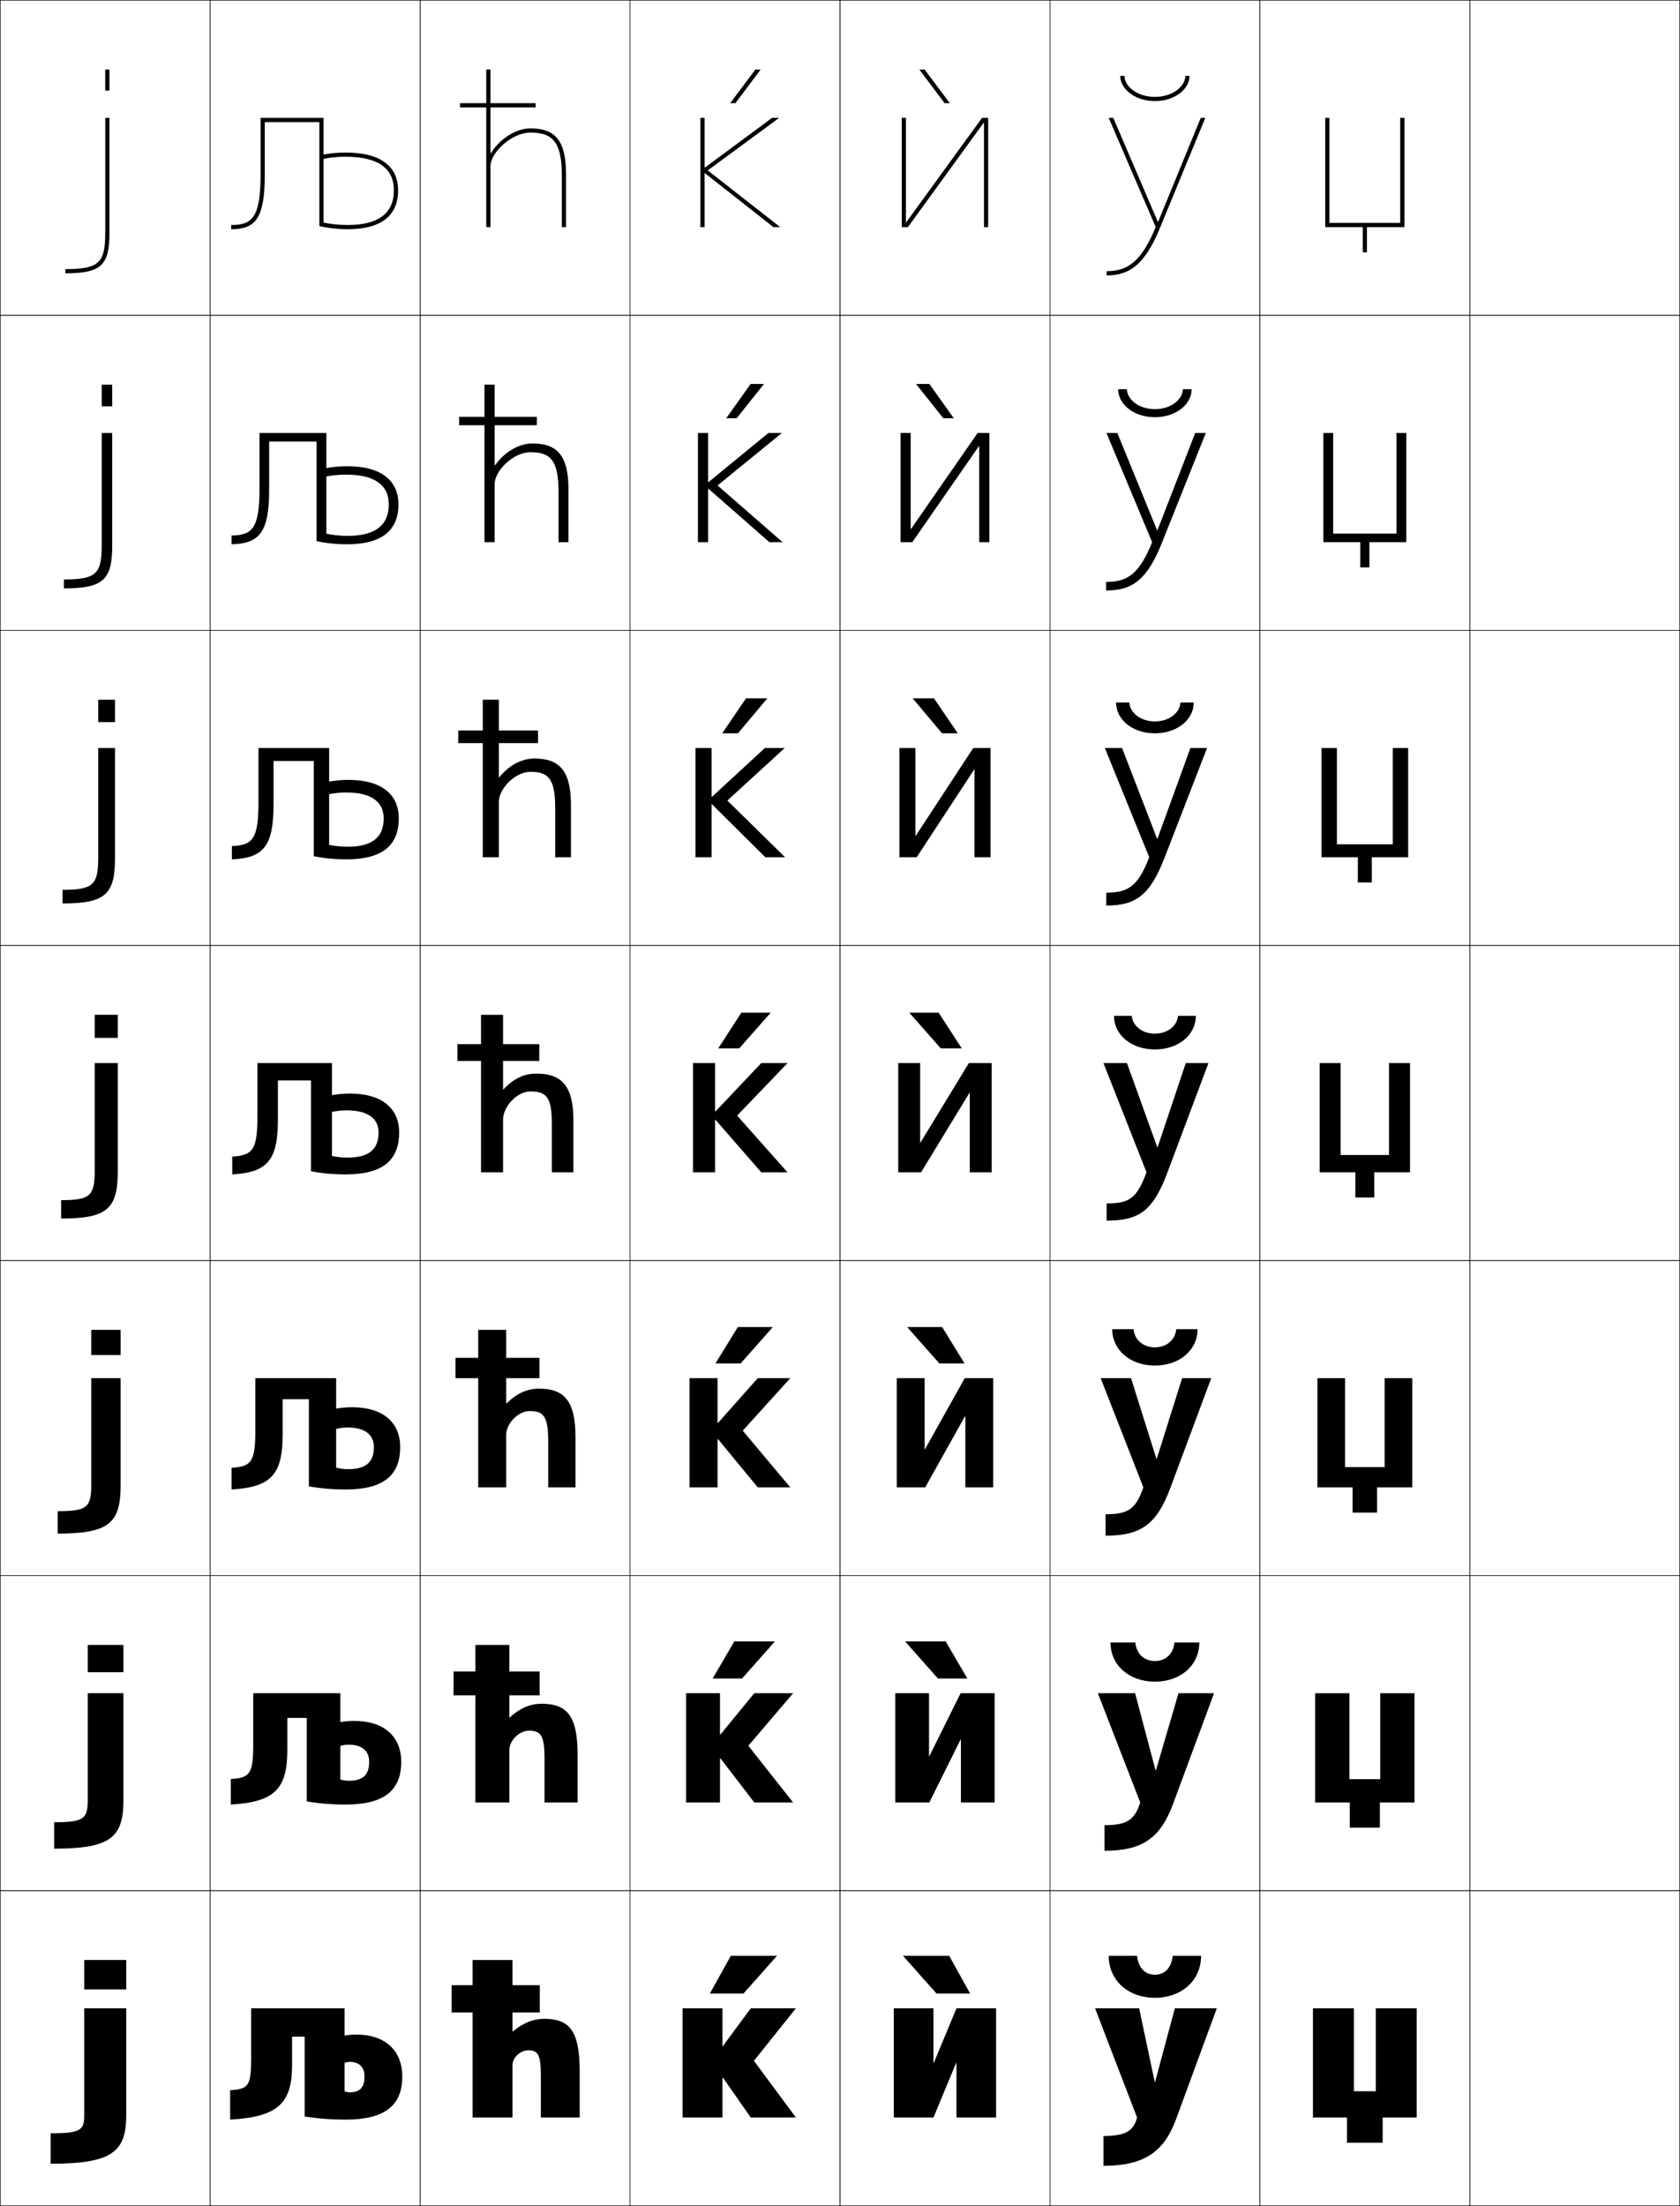 <?xml version="1.0" encoding="utf-8"?>
<!-- Generator: Adobe Illustrator 11 Build 225, SVG Export Plug-In . SVG Version: 6.0.0 Build 78)  -->
<!DOCTYPE svg PUBLIC "-//W3C//DTD SVG 1.0//EN"    "http://www.w3.org/TR/2001/REC-SVG-20010904/DTD/svg10.dtd">
<svg  xmlns="http://www.w3.org/2000/svg" xmlns:xlink="http://www.w3.org/1999/xlink" xmlns:a="http://ns.adobe.com/AdobeSVGViewerExtensions/3.0/"
	 width="800.25" height="1050.25" viewBox="0 0 800.25 1050.25" overflow="visible" enable-background="new 0 0 800.25 1050.25"
	 xml:space="preserve">
		<g id="レイヤー1">
			<g>
				<rect x="0.125" y="0.125" fill="none" stroke="#000000" stroke-width="0.25" width="100" height="150"/> 
				<rect x="100.125" y="0.125" fill="none" stroke="#000000" stroke-width="0.25" width="100" height="150"/> 
				<rect x="200.125" y="0.125" fill="none" stroke="#000000" stroke-width="0.25" width="100" height="150"/> 
				<rect x="300.125" y="0.125" fill="none" stroke="#000000" stroke-width="0.25" width="100" height="150"/> 
				<rect x="400.125" y="0.125" fill="none" stroke="#000000" stroke-width="0.25" width="100" height="150"/> 
				<rect x="500.125" y="0.125" fill="none" stroke="#000000" stroke-width="0.25" width="100" height="150"/> 
				<rect x="600.125" y="0.125" fill="none" stroke="#000000" stroke-width="0.25" width="100" height="150"/> 
				<rect x="0.125" y="150.125" fill="none" stroke="#000000" stroke-width="0.25" width="100" height="150"/> 
				<rect x="100.125" y="150.125" fill="none" stroke="#000000" stroke-width="0.25" width="100" height="150"/> 
				<rect x="200.125" y="150.125" fill="none" stroke="#000000" stroke-width="0.25" width="100" height="150"/> 
				<rect x="300.125" y="150.125" fill="none" stroke="#000000" stroke-width="0.25" width="100" height="150"/> 
				<rect x="400.125" y="150.125" fill="none" stroke="#000000" stroke-width="0.25" width="100" height="150"/> 
				<rect x="500.125" y="150.125" fill="none" stroke="#000000" stroke-width="0.25" width="100" height="150"/> 
				<rect x="600.125" y="150.125" fill="none" stroke="#000000" stroke-width="0.25" width="100" height="150"/> 
				<rect x="0.125" y="300.125" fill="none" stroke="#000000" stroke-width="0.25" width="100" height="150"/> 
				<rect x="100.125" y="300.125" fill="none" stroke="#000000" stroke-width="0.25" width="100" height="150"/> 
				<rect x="200.125" y="300.125" fill="none" stroke="#000000" stroke-width="0.25" width="100" height="150"/> 
				<rect x="300.125" y="300.125" fill="none" stroke="#000000" stroke-width="0.25" width="100" height="150"/> 
				<rect x="400.125" y="300.125" fill="none" stroke="#000000" stroke-width="0.25" width="100" height="150"/> 
				<rect x="500.125" y="300.125" fill="none" stroke="#000000" stroke-width="0.25" width="100" height="150"/> 
				<rect x="600.125" y="300.125" fill="none" stroke="#000000" stroke-width="0.25" width="100" height="150"/> 
				<rect x="0.125" y="450.125" fill="none" stroke="#000000" stroke-width="0.25" width="100" height="150"/> 
				<rect x="100.125" y="450.125" fill="none" stroke="#000000" stroke-width="0.25" width="100" height="150"/> 
				<rect x="200.125" y="450.125" fill="none" stroke="#000000" stroke-width="0.25" width="100" height="150"/> 
				<rect x="300.125" y="450.125" fill="none" stroke="#000000" stroke-width="0.25" width="100" height="150"/> 
				<rect x="400.125" y="450.125" fill="none" stroke="#000000" stroke-width="0.25" width="100" height="150"/> 
				<rect x="500.125" y="450.125" fill="none" stroke="#000000" stroke-width="0.25" width="100" height="150"/> 
				<rect x="600.125" y="450.125" fill="none" stroke="#000000" stroke-width="0.25" width="100" height="150"/> 
				<rect x="0.125" y="600.125" fill="none" stroke="#000000" stroke-width="0.25" width="100" height="150"/> 
				<rect x="100.125" y="600.125" fill="none" stroke="#000000" stroke-width="0.25" width="100" height="150"/> 
				<rect x="200.125" y="600.125" fill="none" stroke="#000000" stroke-width="0.25" width="100" height="150"/> 
				<rect x="300.125" y="600.125" fill="none" stroke="#000000" stroke-width="0.25" width="100" height="150"/> 
				<rect x="400.125" y="600.125" fill="none" stroke="#000000" stroke-width="0.25" width="100" height="150"/> 
				<rect x="500.125" y="600.125" fill="none" stroke="#000000" stroke-width="0.25" width="100" height="150"/> 
				<rect x="600.125" y="600.125" fill="none" stroke="#000000" stroke-width="0.25" width="100" height="150"/> 
				<rect x="0.125" y="750.125" fill="none" stroke="#000000" stroke-width="0.25" width="100" height="150"/> 
				<rect x="100.125" y="750.125" fill="none" stroke="#000000" stroke-width="0.25" width="100" height="150"/> 
				<rect x="200.125" y="750.125" fill="none" stroke="#000000" stroke-width="0.25" width="100" height="150"/> 
				<rect x="300.125" y="750.125" fill="none" stroke="#000000" stroke-width="0.25" width="100" height="150"/> 
				<rect x="400.125" y="750.125" fill="none" stroke="#000000" stroke-width="0.25" width="100" height="150"/> 
				<rect x="500.125" y="750.125" fill="none" stroke="#000000" stroke-width="0.25" width="100" height="150"/> 
				<rect x="600.125" y="750.125" fill="none" stroke="#000000" stroke-width="0.25" width="100" height="150"/> 
				<rect x="0.125" y="900.125" fill="none" stroke="#000000" stroke-width="0.25" width="100" height="150"/> 
				<rect x="100.125" y="900.125" fill="none" stroke="#000000" stroke-width="0.25" width="100" height="150"/> 
				<rect x="200.125" y="900.125" fill="none" stroke="#000000" stroke-width="0.25" width="100" height="150"/> 
				<rect x="300.125" y="900.125" fill="none" stroke="#000000" stroke-width="0.25" width="100" height="150"/> 
				<rect x="400.125" y="900.125" fill="none" stroke="#000000" stroke-width="0.25" width="100" height="150"/> 
				<rect x="500.125" y="900.125" fill="none" stroke="#000000" stroke-width="0.25" width="100" height="150"/> 
				<rect x="600.125" y="900.125" fill="none" stroke="#000000" stroke-width="0.25" width="100" height="150"/> 
				<rect x="700.125" y="0.125" fill="none" stroke="#000000" stroke-width="0.25" width="100" height="150"/> 
				<rect x="700.125" y="150.125" fill="none" stroke="#000000" stroke-width="0.25" width="100" height="150"/> 
				<rect x="700.125" y="300.125" fill="none" stroke="#000000" stroke-width="0.25" width="100" height="150"/> 
				<rect x="700.125" y="450.125" fill="none" stroke="#000000" stroke-width="0.25" width="100" height="150"/> 
				<rect x="700.125" y="600.125" fill="none" stroke="#000000" stroke-width="0.25" width="100" height="150"/> 
				<rect x="700.125" y="750.125" fill="none" stroke="#000000" stroke-width="0.25" width="100" height="150"/> 
				<rect x="700.125" y="900.125" fill="none" stroke="#000000" stroke-width="0.25" width="100" height="150"/> 
			</g>
			<g>
				<polygon points="449.949,49.125 437.939,33.125 440.439,33.125 452.447,49.125 "/>
				<polygon points="436.334,182.791 442.668,182.791 454.34,199.125 449.341,199.125 "/>
				<polygon points="434.729,332.458 444.896,332.458 456.232,349.125 448.733,349.125 "/>
				<polygon points="447.125,482.125 458.125,499.125 448.125,499.125 433.125,482.125 "/>
				<polygon points="432.125,631.791 448.792,631.791 459.458,649.125 447.458,649.125 "/>
				<polygon points="431.125,781.458 450.458,781.458 460.792,799.125 446.792,799.125 "/>
				<polygon points="446.125,949.125 430.125,931.125 452.125,931.125 462.125,949.125 "/>
			</g>
			<g>
				<polygon points="354.125,949.125 370.125,931.125 348.125,931.125 338.125,949.125 "/>
				<polygon points="349.792,781.458 339.458,799.125 353.458,799.125 369.125,781.458 "/>
				<polygon points="351.458,631.792 340.792,649.125 352.792,649.125 368.125,631.792 "/>
				<polygon points="353.125,482.125 342.125,499.125 352.125,499.125 367.125,482.125 "/>
				<polygon points="365.52,332.458 355.354,332.458 344.018,349.125 351.517,349.125 "/>
				<polygon points="363.915,182.792 357.582,182.792 345.91,199.125 350.909,199.125 "/>
				<polygon points="350.301,49.125 362.311,33.125 359.811,33.125 347.803,49.125 "/>
			</g>
			<g>
				<path d="M528.125,931.125h13.5c0.683,6.038,4.014,9,8.5,9s7.817-2.962,8.5-9h13.5
					c0,11.83-9.387,20-22,20S528.125,942.955,528.125,931.125z"/>
				<path d="M528.958,781.958h11.834c0.562,5.614,4.364,8.834,9.333,8.834
					s8.771-3.22,9.333-8.834h11.833c0,10.854-8.946,18.667-21.166,18.667
					S528.958,792.812,528.958,781.958z"/>
				<path d="M529.792,632.792h10.166c0.442,5.189,4.715,8.666,10.167,8.666
					s9.725-3.477,10.167-8.666h10.166c0,9.877-8.506,17.333-20.333,17.333
					S529.792,642.669,529.792,632.792z"/>
				<path d="M530.625,483.625h8.5c0.321,4.766,5.065,8.5,11,8.5s10.679-3.734,11-8.5h8.5
					c0,8.9-8.066,16-19.5,16S530.625,492.525,530.625,483.625z"/>
				<path d="M550.125,343.458c6.848,0,11.952-4.213,12.167-9H568.625
					c0,8.033-7.728,14.667-18.5,14.667s-18.5-6.634-18.5-14.667h6.333
					C538.172,339.245,543.277,343.458,550.125,343.458z"/>
				<path d="M550.125,194.792c7.761,0,13.227-4.691,13.333-9.5H567.625
					c0,7.165-7.389,13.333-17.5,13.333s-17.5-6.168-17.5-13.333h4.167
					C536.898,190.101,542.364,194.792,550.125,194.792z"/>
				<path d="M533.625,36.125h2c0,4.83,5.826,10,14.5,10s14.5-5.17,14.5-10h2c0,6.297-7.05,12-16.5,12
					S533.625,42.422,533.625,36.125z"/>
			</g>
			<g>
				<path d="M145.125,1007.625c6.153,1,12.643,1.5,19.5,1.5c18.84,0,27-6.844,27-20.5
					c0-12.248-8-20-22-20c-1.904,0-3.799,0.178-5.5,0.5v13c0.773-0.322,1.634-0.5,2.5-0.5
					c4.536,0,7,2.558,7,7c0,5.285-2.3,7.5-7,7.5c-0.812,0-1.702-0.177-2.5-0.5v-39.5h-44.5v24
					c0,12.935-1.294,14.495-10,15v14c22.826-1.322,29.5-7.713,29.5-26v-13.5h6V1007.625z"/>
				<path d="M146.125,857.625c5.821,0.996,11.997,1.5,18.5,1.5c18.397,0,26.5-6.754,26.5-20.334
					c0-11.934-8.006-19.499-22.5-19.499c-2.27,0-4.529,0.216-6.5,0.583v11.333
					c1.206-0.37,2.599-0.583,4-0.583c6.468,0,9.733,3.051,9.733,8.166
					c0,6.239-3.066,9-9.65,9c-1.356,0-2.786-0.212-4.083-0.6V806.125h-41.5v24.333
					c0,14.028-1.564,15.973-10.667,16.5V859.125c20.745-1.202,26.917-7.316,26.917-26v-15.25
					h9.25V857.625z"/>
				<path d="M147.125,707.625c5.488,0.993,11.352,1.5,17.5,1.5c17.955,0,26-6.665,26-20.167
					c0-11.62-8.013-19-23-19c-2.636,0-5.258,0.256-7.5,0.667v9.667
					c1.638-0.419,3.564-0.667,5.5-0.667c8.401,0,12.467,3.545,12.467,9.333
					c0,7.192-3.833,10.5-12.3,10.5c-1.901,0-3.871-0.247-5.667-0.699V656.125h-38.5v24.667
					c0,15.122-1.834,17.449-11.333,18V709.125c18.665-1.081,24.333-6.919,24.333-26v-17h12.5
					V707.625z"/>
				<path d="M148.125,557.625c5.156,0.989,10.707,1.5,16.5,1.5c17.512,0,25.5-6.575,25.5-20
					c0-11.307-8.02-18.5-23.5-18.5c-3.001,0-5.987,0.295-8.5,0.75v8
					c2.071-0.467,4.528-0.75,7-0.75c10.334,0,15.2,4.038,15.2,10.5
					c0,8.146-4.599,12-14.95,12c-2.444,0-4.955-0.283-7.25-0.8V506.125h-35.5v25
					c0,16.216-2.104,18.927-12,19.5v8.5c16.585-0.96,21.75-6.521,21.75-26v-18.75h15.75V557.625z"/>
				<path d="M110.458,402.791V409.125c14.876-0.64,19.833-5.99,19.833-26v-20.833
					h19.167V407.625c4.822,0.982,10.062,1.5,15.5,1.5c17.001,0,25-6.539,25-19.5
					c0-11.245-7.972-18.333-24-18.333c-3.223,0-6.449,0.312-9.167,0.821v6.012
					c2.408-0.526,5.283-0.833,8.167-0.833c11.977,0,17.8,4.486,17.8,12.333
					c0,9.08-5.533,13.5-17.3,13.5c-2.937,0-5.921-0.324-8.667-0.912v-46.088h-33.667
					v25.667C123.125,399.49,120.346,402.409,110.458,402.791z"/>
				<path d="M110.292,254.958V259.125c13.167-0.32,17.917-5.459,17.917-26v-22.917h22.583
					V257.625c4.488,0.976,9.417,1.5,14.5,1.5c16.491,0,24.5-6.501,24.5-19
					c0-11.183-7.924-18.167-24.5-18.167c-3.445,0-6.911,0.327-9.833,0.893V226.875
					c2.745-0.586,6.038-0.917,9.333-0.917c13.619,0,20.4,4.935,20.4,14.167
					c0,10.014-6.468,15-19.65,15c-3.43,0-6.887-0.365-10.083-1.025V206.125H123.625v26.333
					C123.625,251.64,120.172,254.768,110.292,254.958z"/>
				<path d="M124.125,83.125c0,20.665-4.127,24-14,24v2c11.458,0,16-4.928,16-26v-25h26v49.5
					c4.154,0.97,8.771,1.5,13.5,1.5c15.98,0,24-6.465,24-18.5c0-11.121-7.876-18-25-18
					c-3.667,0-7.372,0.344-10.5,0.964V75.625c3.082-0.646,6.792-1,10.5-1c15.262,0,23,5.383,23,16
					c0,10.948-7.402,16.5-22,16.5c-3.923,0-7.854-0.406-11.5-1.138V56.125h-30V83.125z"/>
			</g>
			<g>
				<polygon points="674.846,956.125 655.346,956.125 655.346,995.625 644.904,995.625 644.904,956.125 
					625.404,956.125 625.404,1008.125 641.625,1008.125 641.625,1020.125 658.625,1020.125 658.625,1008.125 
					674.846,1008.125 "/>
				<polygon points="673.781,806.125 657.448,806.125 657.448,847.042 642.801,847.042 642.801,806.125 
					626.468,806.125 626.468,858.125 642.958,858.125 642.958,870.125 657.292,870.125 657.292,858.125 
					673.781,858.125 "/>
				<polygon points="672.718,656.125 659.552,656.125 659.552,698.458 640.698,698.458 
					640.698,656.125 627.532,656.125 627.532,708.125 644.292,708.125 644.292,720.125 655.958,720.125 
					655.958,708.125 672.718,708.125 "/>
				<polygon points="671.654,506.125 661.654,506.125 661.654,549.875 638.596,549.875 638.596,506.125 
					628.596,506.125 628.596,558.125 645.625,558.125 645.625,570.125 654.625,570.125 654.625,558.125 
					671.654,558.125 "/>
				<polygon points="663.431,356.125 663.431,401.958 636.818,401.958 636.818,356.125 
					629.485,356.125 629.485,408.125 646.791,408.125 646.791,420.125 653.458,420.125 
					653.458,408.125 670.764,408.125 670.764,356.125 "/>
				<polygon points="665.208,206.125 665.208,254.042 635.042,254.042 635.042,206.125 
					630.376,206.125 630.376,258.125 647.958,258.125 647.958,270.125 652.292,270.125 652.292,258.125 
					669.874,258.125 669.874,206.125 "/>
				<polygon points="666.984,56.125 666.984,106.125 633.266,106.125 633.266,56.125 631.266,56.125 
					631.266,108.125 649.125,108.125 649.125,120.125 651.125,120.125 651.125,108.125 668.984,108.125 668.984,56.125 "/>
			</g>
			<g>
				<g>
					<path d="M257.625,1008.125v-20c0-10.119-1.47-12-6-12c-3.819,0-7.5,3.545-7.5,7v25h-19v-75h19v34h0.2
						c4.864-4.075,9.852-6,14.8-6c12.014,0,17,5.432,17,25v22H257.625z"/>
					<rect x="215.125" y="945.125" width="42" height="13"/> 
				</g>
				<g>
					<path d="M259.375,858.125v-21c0-10.982-1.819-13.167-7.417-13.167
						c-4.626,0-9.333,4.722-9.333,9.167v25h-16.167v-75h16.167v34.5h0.2
						c4.853-4.438,9.84-6.5,15.133-6.5c11.967,0,17.167,5.596,17.167,24v23H259.375z"/>
					<rect x="216.041" y="795.791" width="41" height="11.334"/> 
				</g>
				<g>
					<path d="M261.125,708.125v-22c0-11.845-2.169-14.333-8.833-14.333
						c-5.432,0-11.167,5.898-11.167,11.333v25h-13.333v-75H241.125v35h0.2
						c4.842-4.801,9.829-7,15.466-7c11.919,0,17.333,5.761,17.333,23v24H261.125z"/>
					<rect x="216.958" y="646.458" width="40" height="9.667"/> 
				</g>
				<g>
					<path d="M262.875,558.125v-23c0-12.708-2.519-15.5-10.25-15.5c-6.238,0-13,7.075-13,13.5v25h-10.5v-75h10.5
						v35.5h0.2c4.83-5.164,9.817-7.5,15.8-7.5c11.872,0,17.5,5.925,17.5,22v25H262.875z"/>
					<rect x="217.875" y="497.125" width="39" height="8"/> 
				</g>
				<g>
					<path d="M271.958,408.125h-7.5v-23.667c0-14.048-3.513-17-11.833-17
						c-7.099,0-15,7.886-15,14.333v26.333h-7.667v-75h7.667v36.942h0.2
						c4.418-5.452,10.308-8.941,16.8-8.941c11.853,0,17.333,5.84,17.333,22
						V408.125z"/>
					<rect x="218.292" y="347.792" width="38" height="6"/> 
				</g>
				<g>
					<path d="M270.792,258.125h-4.75v-24.333c0-15.388-4.506-18.5-13.417-18.5
						c-7.959,0-17,8.698-17,15.167V258.125h-4.833v-75H235.625v38.383h0.2
						C239.832,215.768,246.624,211.125,253.625,211.125c11.834,0,17.167,5.757,17.167,22V258.125z"/>
					<rect x="218.708" y="198.458" width="37" height="4"/> 
				</g>
				<g>
					<path d="M269.625,108.125v-25c0-16.327-5.186-22-17-22c-7.511,0-15.205,5.797-18.8,11.824
						H233.625V33.125h-2v75h2v-29c0-6.491,10.18-16,19-16c9.5,0,15,3.272,15,20v25H269.625z"/>
					<rect x="219.125" y="49.125" width="36" height="2"/> 
				</g>
			</g>
			<g>
				<g>
					<path d="M24.125,1030.125c29.095,0,36-5.536,36-23v-51h-20v51c0,7.102-1.853,8.5-16,8.5V1030.125z"/>
					<rect x="40.125" y="933.125" width="20" height="14"/> 
				</g>
				<g>
					<path d="M25.792,880.125c26.815,0,33-5.265,33-23v-51h-17v51c0,8.815-1.935,10.416-16,10.416
						V880.125z"/>
					<rect x="41.792" y="783.125" width="17" height="13"/> 
				</g>
				<g>
					<path d="M27.458,730.125c24.536,0,30-4.993,30-23v-51h-14v51c0,10.529-2.017,12.333-16,12.333
						V730.125z"/>
					<rect x="43.458" y="633.125" width="14" height="12"/> 
				</g>
				<g>
					<path d="M29.125,580.125c22.256,0,27-4.722,27-23v-51h-11v51c0,12.243-2.099,14.25-16,14.25V580.125z"/>
					<rect x="45.125" y="483.125" width="11" height="11"/> 
				</g>
				<g>
					<path d="M46.792,356.125v52.333c0,12.875-2.465,15.167-17,15.167V430.125
						c20.464,0,25-4.391,25-21.667v-52.333H46.792z"/>
					<rect x="46.792" y="333.125" width="8" height="10.667"/> 
				</g>
				<g>
					<path d="M48.458,206.125v53.667c0,13.508-2.831,16.083-18,16.083v4.25
						c18.671,0,23-4.06,23-20.333V206.125H48.458z"/>
					<rect x="48.458" y="183.125" width="5" height="10.333"/> 
				</g>
				<g>
					<path d="M50.125,56.125v55c0,14.141-3.196,17-19,17v2c16.878,0,21-3.729,21-19v-55H50.125z"/>
					<rect x="50.125" y="33.125" width="2" height="10"/> 
				</g>
			</g>
			<g>
				<polygon points="431.545,105.779 431.705,105.779 467.777,56.125 470.705,56.125 470.705,108.125 
					468.705,108.125 468.705,58.47 468.545,58.47 432.473,108.125 429.545,108.125 
					429.545,56.125 431.545,56.125 "/>
				<polygon points="433.798,206.125 433.798,251.836 433.959,251.836 465.686,206.125 
					471.265,206.125 471.265,258.125 466.452,258.125 466.452,212.413 466.29,212.413 
					434.564,258.125 428.984,258.125 428.984,206.125 "/>
				<polygon points="436.052,356.125 436.052,397.893 436.214,397.893 463.594,356.125 471.825,356.125 
					471.825,408.125 464.198,408.125 464.198,366.357 464.036,366.357 436.656,408.125 
					428.425,408.125 428.425,356.125 "/>
				<polygon points="438.305,506.125 427.865,506.125 427.865,558.125 438.748,558.125 461.781,520.301 
					461.945,520.301 461.945,558.125 472.385,558.125 472.385,506.125 461.502,506.125 
					438.469,543.949 438.305,543.949 "/>
				<polygon points="440.583,690.005 459.536,656.125 473.085,656.125 473.085,708.125 459.832,708.125 
					459.832,674.244 459.666,674.244 440.713,708.125 427.165,708.125 427.165,656.125 
					440.418,656.125 440.418,690.005 "/>
				<polygon points="442.698,836.062 457.571,806.125 473.785,806.125 473.785,858.125 457.719,858.125 
					457.719,828.188 457.552,828.188 442.679,858.125 426.465,858.125 426.465,806.125 442.531,806.125 
					442.531,836.062 "/>
				<polygon points="444.812,982.117 455.605,956.125 474.485,956.125 474.485,1008.125 455.605,1008.125 
					455.605,982.131 455.438,982.131 444.645,1008.125 425.765,1008.125 425.765,956.125 
					444.645,956.125 444.645,982.117 "/>
			</g>
			<g>
				<polygon points="335.625,79.745 335.625,56.125 333.625,56.125 333.625,108.125 335.625,108.125 335.625,82.485 
					335.825,82.485 368.405,108.125 371.625,108.125 337.125,81.125 371.125,56.125 367.745,56.125 
					335.825,79.745 "/>
				<polygon points="337.491,232.699 366.479,258.125 372.791,258.125 341.792,231.125 
					372.458,206.125 366.038,206.125 337.491,229.538 337.292,229.538 337.292,206.125 
					332.458,206.125 332.458,258.125 337.292,258.125 337.292,232.699 "/>
				<polygon points="339.159,382.912 364.552,408.125 373.958,408.125 346.458,381.125 373.792,356.125 
					364.332,356.125 339.159,379.332 338.958,379.332 338.958,356.125 331.292,356.125 
					331.292,408.125 338.958,408.125 338.958,382.912 "/>
				<polygon points="340.825,533.125 362.625,558.125 375.125,558.125 351.125,531.125 375.125,506.125 362.625,506.125 
					340.825,529.125 340.625,529.125 340.625,506.125 330.125,506.125 330.125,558.125 340.625,558.125 340.625,533.125 "/>
				<polygon points="341.992,685.125 360.958,708.125 376.458,708.125 353.792,681.125 376.458,656.125 
					360.958,656.125 341.992,677.458 341.792,677.458 341.792,656.125 328.458,656.125 
					328.458,708.125 341.792,708.125 341.792,685.125 "/>
				<polygon points="343.159,837.125 359.292,858.125 377.792,858.125 356.458,831.125 377.792,806.125 
					359.292,806.125 343.159,825.792 342.958,825.792 342.958,806.125 326.792,806.125 
					326.792,858.125 342.958,858.125 342.958,837.125 "/>
				<polygon points="344.125,974.125 344.125,956.125 325.125,956.125 325.125,1008.125 344.125,1008.125 344.125,989.125 
					344.325,989.125 357.625,1008.125 379.125,1008.125 359.125,981.125 379.125,956.125 357.625,956.125 344.325,974.125 
					"/>
			</g>
			<g>
				<path d="M551.494,105.545L530.305,56.125H528.125l22.398,52c-6.713,16.093-13.11,21-23.398,21
					v2c11.074,0,18.424-5.338,25.617-23.119L574.125,56.125h-2.164l-20.267,49.42H551.494z"/>
				<path d="M527.042,206.125l21.765,52c-6.018,14.864-11.434,18.934-21.932,18.934V281.125
					c12.569,0,19.652-5.103,26.744-23.079L574.375,206.125h-5.043l-17.978,46.28h-0.2
					L532.229,206.125H527.042z"/>
				<path d="M526.291,356.125l21.133,52c-5.322,13.636-9.756,16.867-20.465,16.867V431.125
					c14.064,0,20.881-4.867,27.871-23.04L574.959,356.125h-7.922l-15.688,43.14h-0.201
					L534.484,356.125H526.291z"/>
				<path d="M536.825,506.125H525.625l20.5,52c-4.629,12.407-8.08,14.801-19,14.801V581.125
					c15.56,0,22.111-4.632,29-23l19.5-52h-10.8l-13.399,40h-0.2L536.825,506.125z"/>
				<path d="M524.291,656.125l20.334,52c-3.638,10.399-7.21,12.801-18,12.801V731.125
					c16.664,0,24.315-5.19,30.833-22.667l19.5-52.333h-13.866l-12.066,38.333h-0.2
					L538.758,656.125H524.291z"/>
				<path d="M522.958,806.125l20.167,52c-2.646,8.393-6.341,10.801-17,10.801V881.125
					c17.77,0,26.521-5.748,32.667-22.333l19.5-52.667h-16.934L550.625,842.792h-0.2
					L540.691,806.125H522.958z"/>
				<path d="M525.625,1031.125c18.875,0,28.725-6.307,34.5-22l19.5-53h-20l-9.4,35h-0.2l-7.399-35h-21
					l20,52c-1.655,6.386-5.471,8.801-16,8.801V1031.125z"/>
			</g>
		</g>
	</svg>
